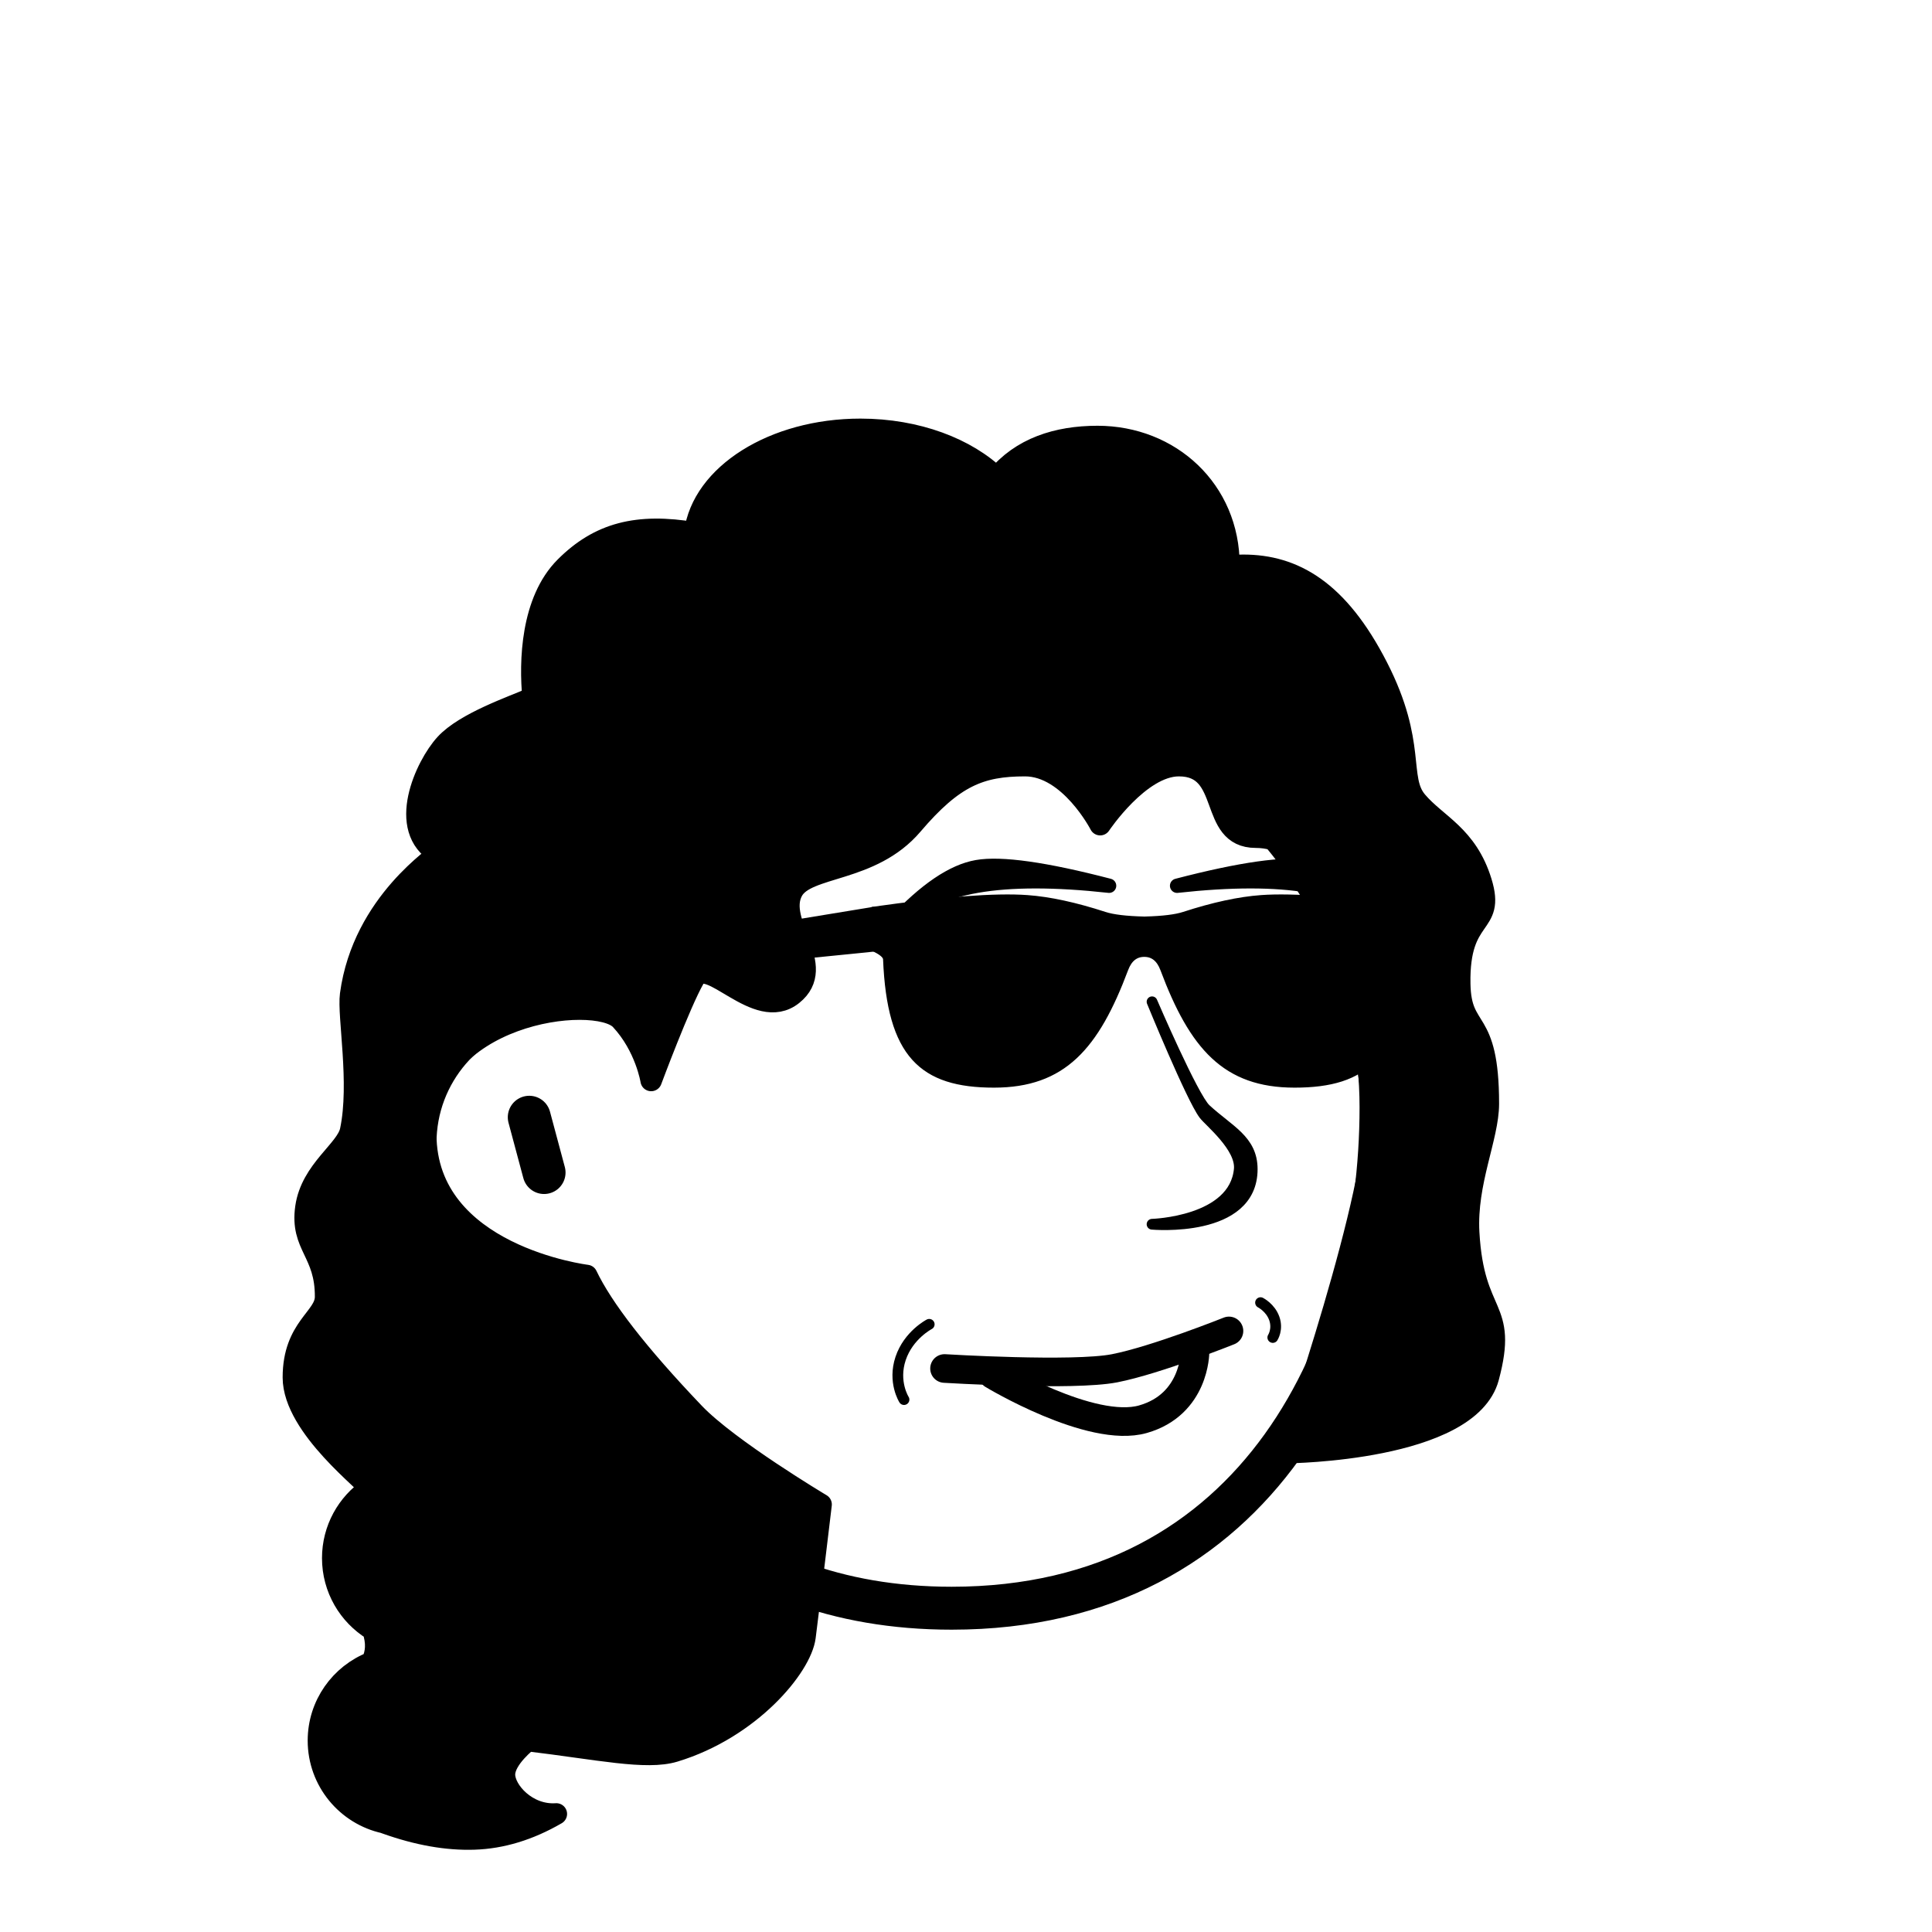 <svg viewBox="0 0 1080 1080" fill="none" xmlns="http://www.w3.org/2000/svg">      <defs>  <filter id="filter" x="-20%" y="-20%" width="140%" height="140%" filterUnits="objectBoundingBox" primitiveUnits="userSpaceOnUse" color-interpolation-filters="linearRGB">    <feMorphology operator="dilate" radius="20 20" in="SourceAlpha" result="morphology"/>    <feFlood flood-color="#ffffff" flood-opacity="1" result="flood"/>    <feComposite in="flood" in2="morphology" operator="in" result="composite"/>    <feMerge result="merge">          <feMergeNode in="composite" result="mergeNode"/>      <feMergeNode in="SourceGraphic" result="mergeNode1"/>      </feMerge>  </filter></defs>      <g id="notion-avatar" filter="url(#filter)">        <g id="notion-avatar-face" fill="#ffffff">      <!--?xml version="1.0" encoding="UTF-8"?-->    <title>Face/ 3</title>    <g id="Face/-3" stroke="none" stroke-width="1" fill-rule="evenodd" stroke-linecap="round" stroke-linejoin="round">        <path d="M532,379 C664.548,379 772,486.452 772,619 C772,751.548 704.548,899 532,899 C402.61,899 332.318,816.086 305.249,718.718 C264.226,715.292 232,680.909 232,639 C232,599.135 261.159,566.08 299.312,560.001 C325.599,455.979 419.81,379 532,379 Z M295.859,624.545 L304.141,655.455" id="Path" stroke="#000000" stroke-width="24"/>    </g>    </g><g id="notion-avatar-nose">      <g id="Nose/ 13"><path id="Path" fill-rule="evenodd" clip-rule="evenodd" d="M644 560C644 560 665.892 613.522 673 623C676 627 693.906 641.256 692.774 653.58C690.065 683.076 644 684.359 644 684.359C644 684.359 700 689.489 700 653.58C700 637.222 687 632 674 620C666.959 613.5 644 560 644 560Z" fill="black" stroke="black" stroke-width="6" stroke-linecap="round" stroke-linejoin="round"/></g>    </g><g id="notion-avatar-mouth">      <g id="Mouth/ 13"><g id="Group"><path id="Path" d="M528 765C528 765 599.931 769.393 623.066 764.87C646.202 760.346 687 744 687 744" stroke="black" stroke-width="16" stroke-linecap="round" stroke-linejoin="round"/><path id="Path_2" d="M668 756C668 756 668 785.043 638.943 793.34C609.886 801.638 555 768.447 555 768.447" stroke="black" stroke-width="16" stroke-linecap="round" stroke-linejoin="round"/><path id="Path_3" d="M505.348 782.386C505.348 782.386 499.053 772.522 503.446 759.4C507.839 746.278 519.439 740.299 519.439 740.299" stroke="black" stroke-width="6" stroke-linecap="round" stroke-linejoin="round"/><path id="Path_4" d="M711.499 747.668C711.499 747.668 714.478 743.128 712.342 737.053C710.205 730.977 704.647 728.182 704.647 728.182" stroke="black" stroke-width="6" stroke-linecap="round" stroke-linejoin="round"/></g></g>    </g><g id="notion-avatar-eyes">      <!--?xml version="1.0" encoding="UTF-8"?-->    <title>Eyes/ 9</title>    <g id="Eyes/-9" stroke="none" stroke-width="1" fill="none" fill-rule="evenodd">        <path d="M570,507 C575.855,507 581.122,511.025 584.78,517.44 L578,531 L589.37,531 C589.781,533.557 590,536.238 590,539 C590,556.673 581.046,571 570,571 C558.954,571 550,556.673 550,539 C550,521.327 558.954,507 570,507 Z M708,507 C713.855,507 719.122,511.025 722.78,517.44 L716,531 L727.37,531 C727.781,533.557 728,536.238 728,539 C728,556.673 719.046,571 708,571 C696.954,571 688,556.673 688,539 C688,521.327 696.954,507 708,507 Z" id="Combined-Shape" fill="#000000"/>    </g>    </g><g id="notion-avatar-eyebrows">      <!--?xml version="1.0" encoding="UTF-8"?-->    <title>Eyebrows/ 6</title>    <g id="Eyebrows/-6" stroke="none" stroke-width="1" fill="none" fill-rule="evenodd" stroke-linecap="round" stroke-linejoin="round">        <path d="M620,495.14 C589.85,491.823 565.235,491.823 546.154,495.14 C527.073,498.457 511.688,505.41 500,516 C517.258,497.489 532.642,487.059 546.154,484.71 C559.665,482.362 584.281,485.838 620,495.14 Z M658,495.14 C693.719,485.838 718.335,482.362 731.846,484.71 C745.358,487.059 760.742,497.489 778,516 C766.312,505.41 750.927,498.457 731.846,495.14 C712.765,491.823 688.15,491.823 658,495.14 Z" id="Combined-Shape" stroke="#000000" stroke-width="8" fill="#000000"/>    </g>    </g><g id="notion-avatar-glasses">      <!--?xml version="1.0" encoding="UTF-8"?-->    <title>Glasses/ 7</title>    <g id="Glasses/-7" stroke="none" stroke-width="1" fill="none" fill-rule="evenodd" stroke-linecap="round" stroke-linejoin="round">        <g id="Group" transform="translate(289, 502)" fill="#000000" stroke="#000000" stroke-width="4">            <path d="M339.74,39.63 C323.441,83.096 305.149,104 266.643,104 C226.661,104 208.819,87.635 206.637,34.175 C206.549,32.01 204.003,29.828 199,27.629 L199,6.9 C238.697,1.258 267.427,-0.924 285.19,0.354 C297.612,1.248 312.019,4.362 328.409,9.697 C333.107,11.227 340.521,12.112 350.65,12.355 L351.337,12.338 C361.115,12.072 368.3,11.192 372.892,9.697 C389.282,4.362 403.689,1.248 416.111,0.354 C433.874,-0.924 462.604,1.258 502.301,6.9 L502.301,6.9 L502.301,27.629 C497.298,29.828 494.752,32.01 494.664,34.175 C492.482,87.635 474.64,104 434.658,104 C396.152,104 377.86,83.096 361.561,39.63 C359.379,33.812 355.742,30.902 350.65,30.902 L350.65,30.902 C345.559,30.902 341.922,33.812 339.74,39.63 Z" id="Combined-Shape"/>            <polygon id="Path" points="199 7 4 39 0 48 199 28"/>        </g>    </g>    </g><g id="notion-avatar-hair">      <g id="Hairstyle/ 53"><path id="Path" fill-rule="evenodd" clip-rule="evenodd" d="M613.5 244C654.093 244 687 274.026 687 316L686.997 316.645C689.603 316.22 692.277 316 695 316C723.167 316 748 330 770 373C792 416 781 435 792 448C803 461 820 467 828 493C836 519 815.241 509.298 816 550C816.54 578.966 832 566 832 617C832 635.647 819.419 660.857 821 689C823.742 737.831 843 729 832 770C821 811 720 812 720 812C720 812 772.427 660.662 768 621C763.573 581.338 746 498 746 498C746 498 729 468 702 468C675 468 688.707 428 659 428C637 428 615 461 615 461C615 461 598 428 573 428C548 428 533 434 510 461C487 488 450.813 483.582 443 498C433.328 515.849 463 540 443 556C423 572 396 533 388 547C380 561 364 604 364 604C364 604 361 585 347 570C333 555 238 566 238 634C238 702 328 713 328 713C336.734 731.3 356.173 756.65 388 790C407.189 810.107 459 841 459 841C459 841 452.439 895.974 450 915C447.857 931.712 419.356 966.144 377 979C361.306 983.763 334.64 977.763 295 973C295 973 282 983 282 992C282 1001 294.5 1015.13 311 1014C295.75 1022.85 280.417 1027.51 265 1028C249.874 1028.48 233.545 1025.6 216.013 1019.36L215 1019L214.986 1018.93C193.84 1014.34 178 995.521 178 973C178 953.068 190.407 936.034 207.92 929.2C209.175 926.563 209.868 923.83 210 921C210.144 917.911 209.623 914.604 208.438 911.078C194.977 902.812 186 887.954 186 871C186 854.808 194.188 840.529 206.649 832.076C206.968 829.645 164 798 164 770C164 742 181.927 736.836 182 725C182.155 699.814 167.923 696.541 171 675C174 654 193.652 643.114 196 632C201.615 605.424 194.409 567.818 196 556C203 504 246.225 477.707 245 477C221.564 463.469 238 428 249 416C260 404 286.64 394.956 298 390C296.038 369.821 297 336 316 317C335 298 356.303 292.454 388.365 297.864C392.538 265.434 432.419 240 481 240C512.538 240 540.41 250.719 557.226 267.112C570.706 250.535 590.913 244 613.5 244Z" fill="black" stroke="black" stroke-width="12" stroke-linecap="round" stroke-linejoin="round"/></g>    </g><g id="notion-avatar-accessories">      <!--?xml version="1.0" encoding="UTF-8"?-->    <title>Accessories/ 0</title>    <g id="Accessories/-0" stroke="none" stroke-width="1" fill="none" fill-rule="evenodd"/>    </g><g id="notion-avatar-details">      <!--?xml version="1.0" encoding="UTF-8"?-->    <title>Details/ 0</title>    <g id="Details/-0" stroke="none" stroke-width="1" fill="none" fill-rule="evenodd"/>    </g><g id="notion-avatar-beard">      <!--?xml version="1.0" encoding="UTF-8"?-->    <title>Beard/ 0</title>    <g id="Beard/-0" stroke="none" stroke-width="1" fill="none" fill-rule="evenodd"/>    </g>      </g>      </svg>
